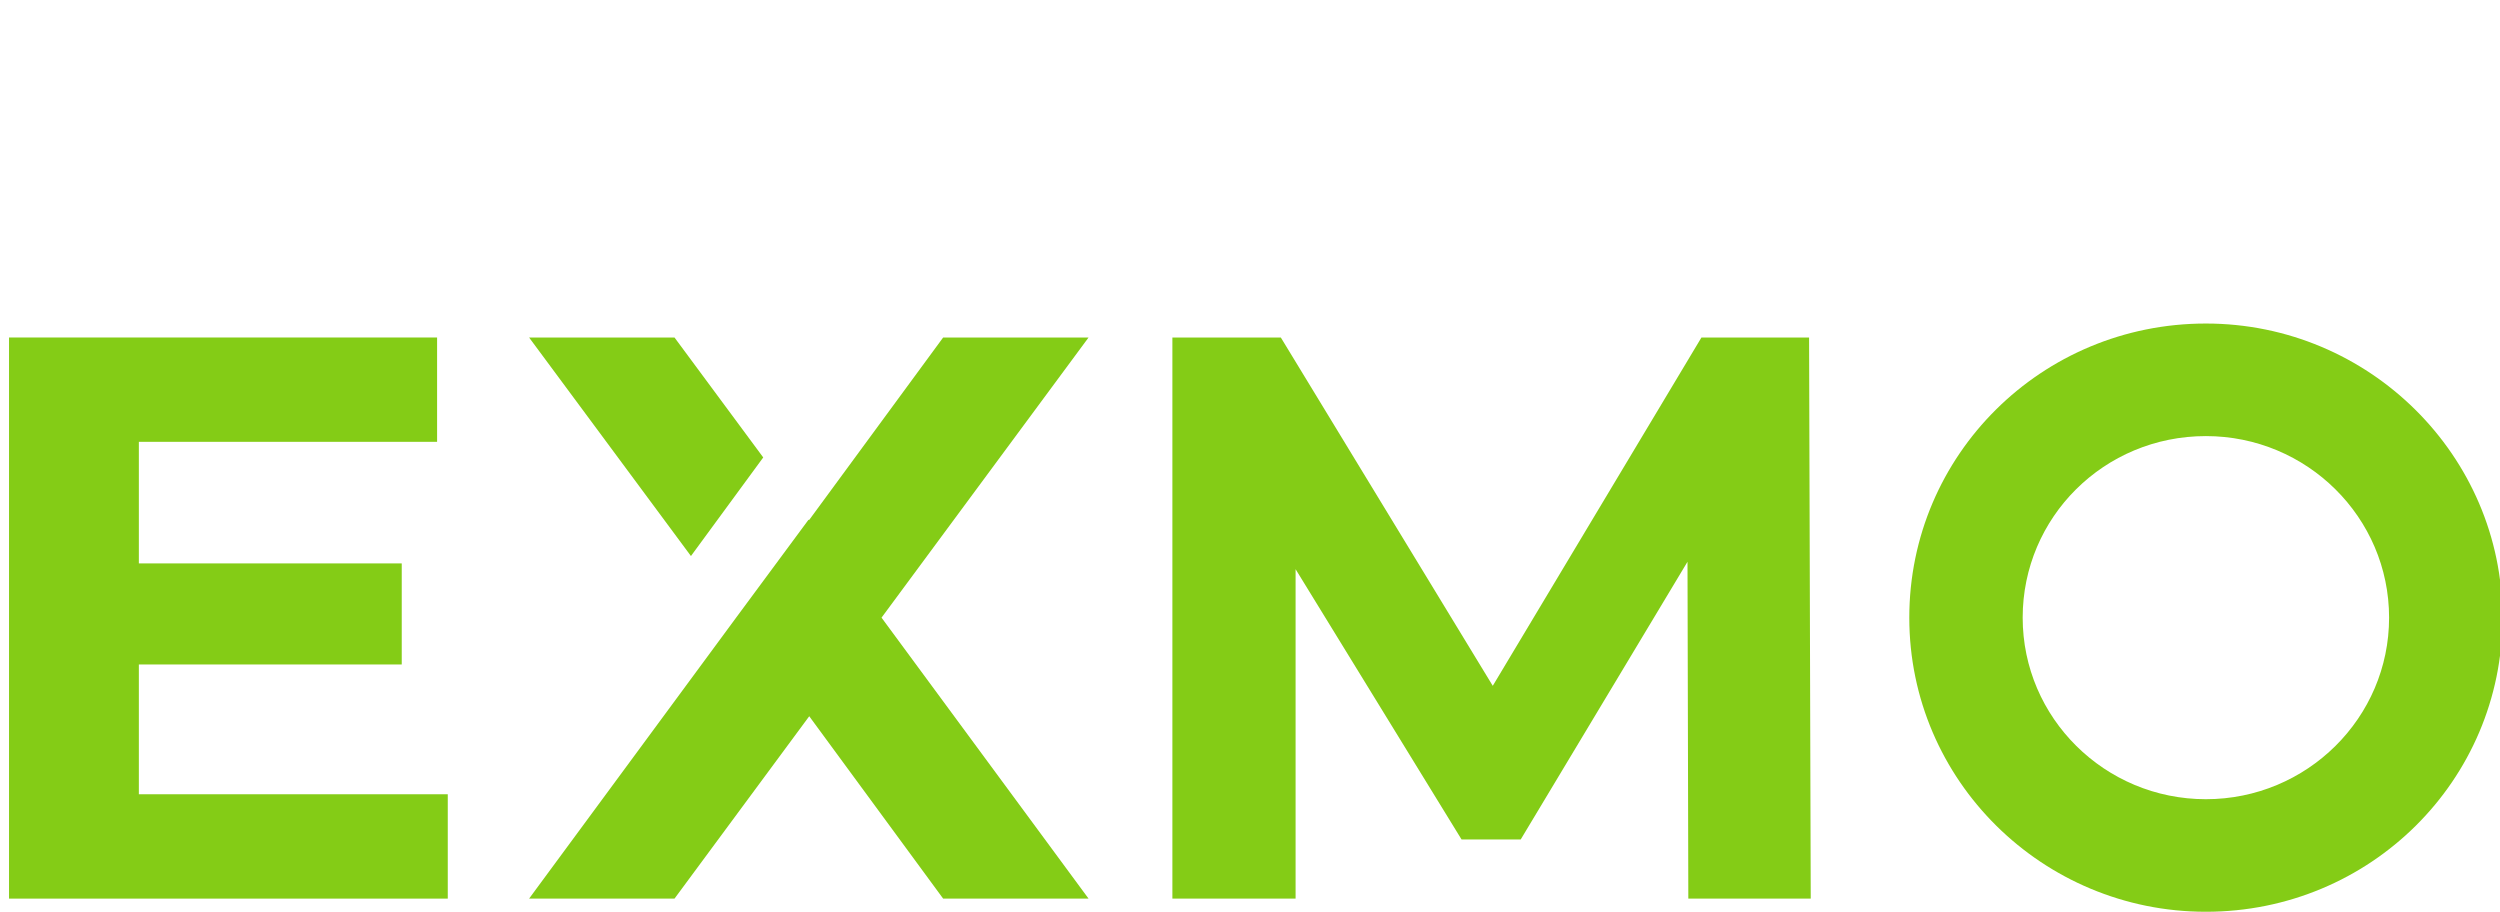 <svg width="85" height="31" viewBox="0 0 85 31" fill="none" xmlns="http://www.w3.org/2000/svg">
<g clip-path="url(#clip0_1454_342)">
<path d="M4.721 27.005V22.592H13.659V19.156H4.721V15.022H14.861V11.475H0.307V14.799V30.553H15.224V27.005H4.721Z" fill="#84CC16"/>
<path d="M57.403 30.553L57.375 19.1L51.704 28.542H49.693L44.05 19.352V30.553H39.861V11.475H43.548L50.754 23.318L57.849 11.475H61.509L61.565 30.553H57.403Z" fill="#84CC16"/>
<path d="M75 11C69.414 11 64.916 15.469 64.916 21C64.916 26.531 69.442 31 75 31C80.587 31 85.084 26.531 85.084 21C85.084 15.497 80.559 11 75 11ZM75 14.827C78.436 14.827 81.229 17.592 81.229 21C81.229 24.408 78.436 27.173 75 27.173C71.564 27.173 68.771 24.408 68.771 21C68.771 17.592 71.537 14.827 75 14.827Z" fill="#84CC16"/>
<path d="M37.011 11.475H32.067L27.514 17.676H27.486L25.028 21L17.989 30.553H22.933L27.514 24.352L32.067 30.553H37.011L29.972 21L37.011 11.475Z" fill="#84CC16"/>
<path d="M25.95 15.553L22.933 11.475H17.989L23.492 18.905L25.95 15.553Z" fill="#84CC16"/>
</g>
<defs>
<clipPath id="clip0_1454_342">
<rect width="85" height="31" fill="white"/>
</clipPath>
</defs>
</svg>
